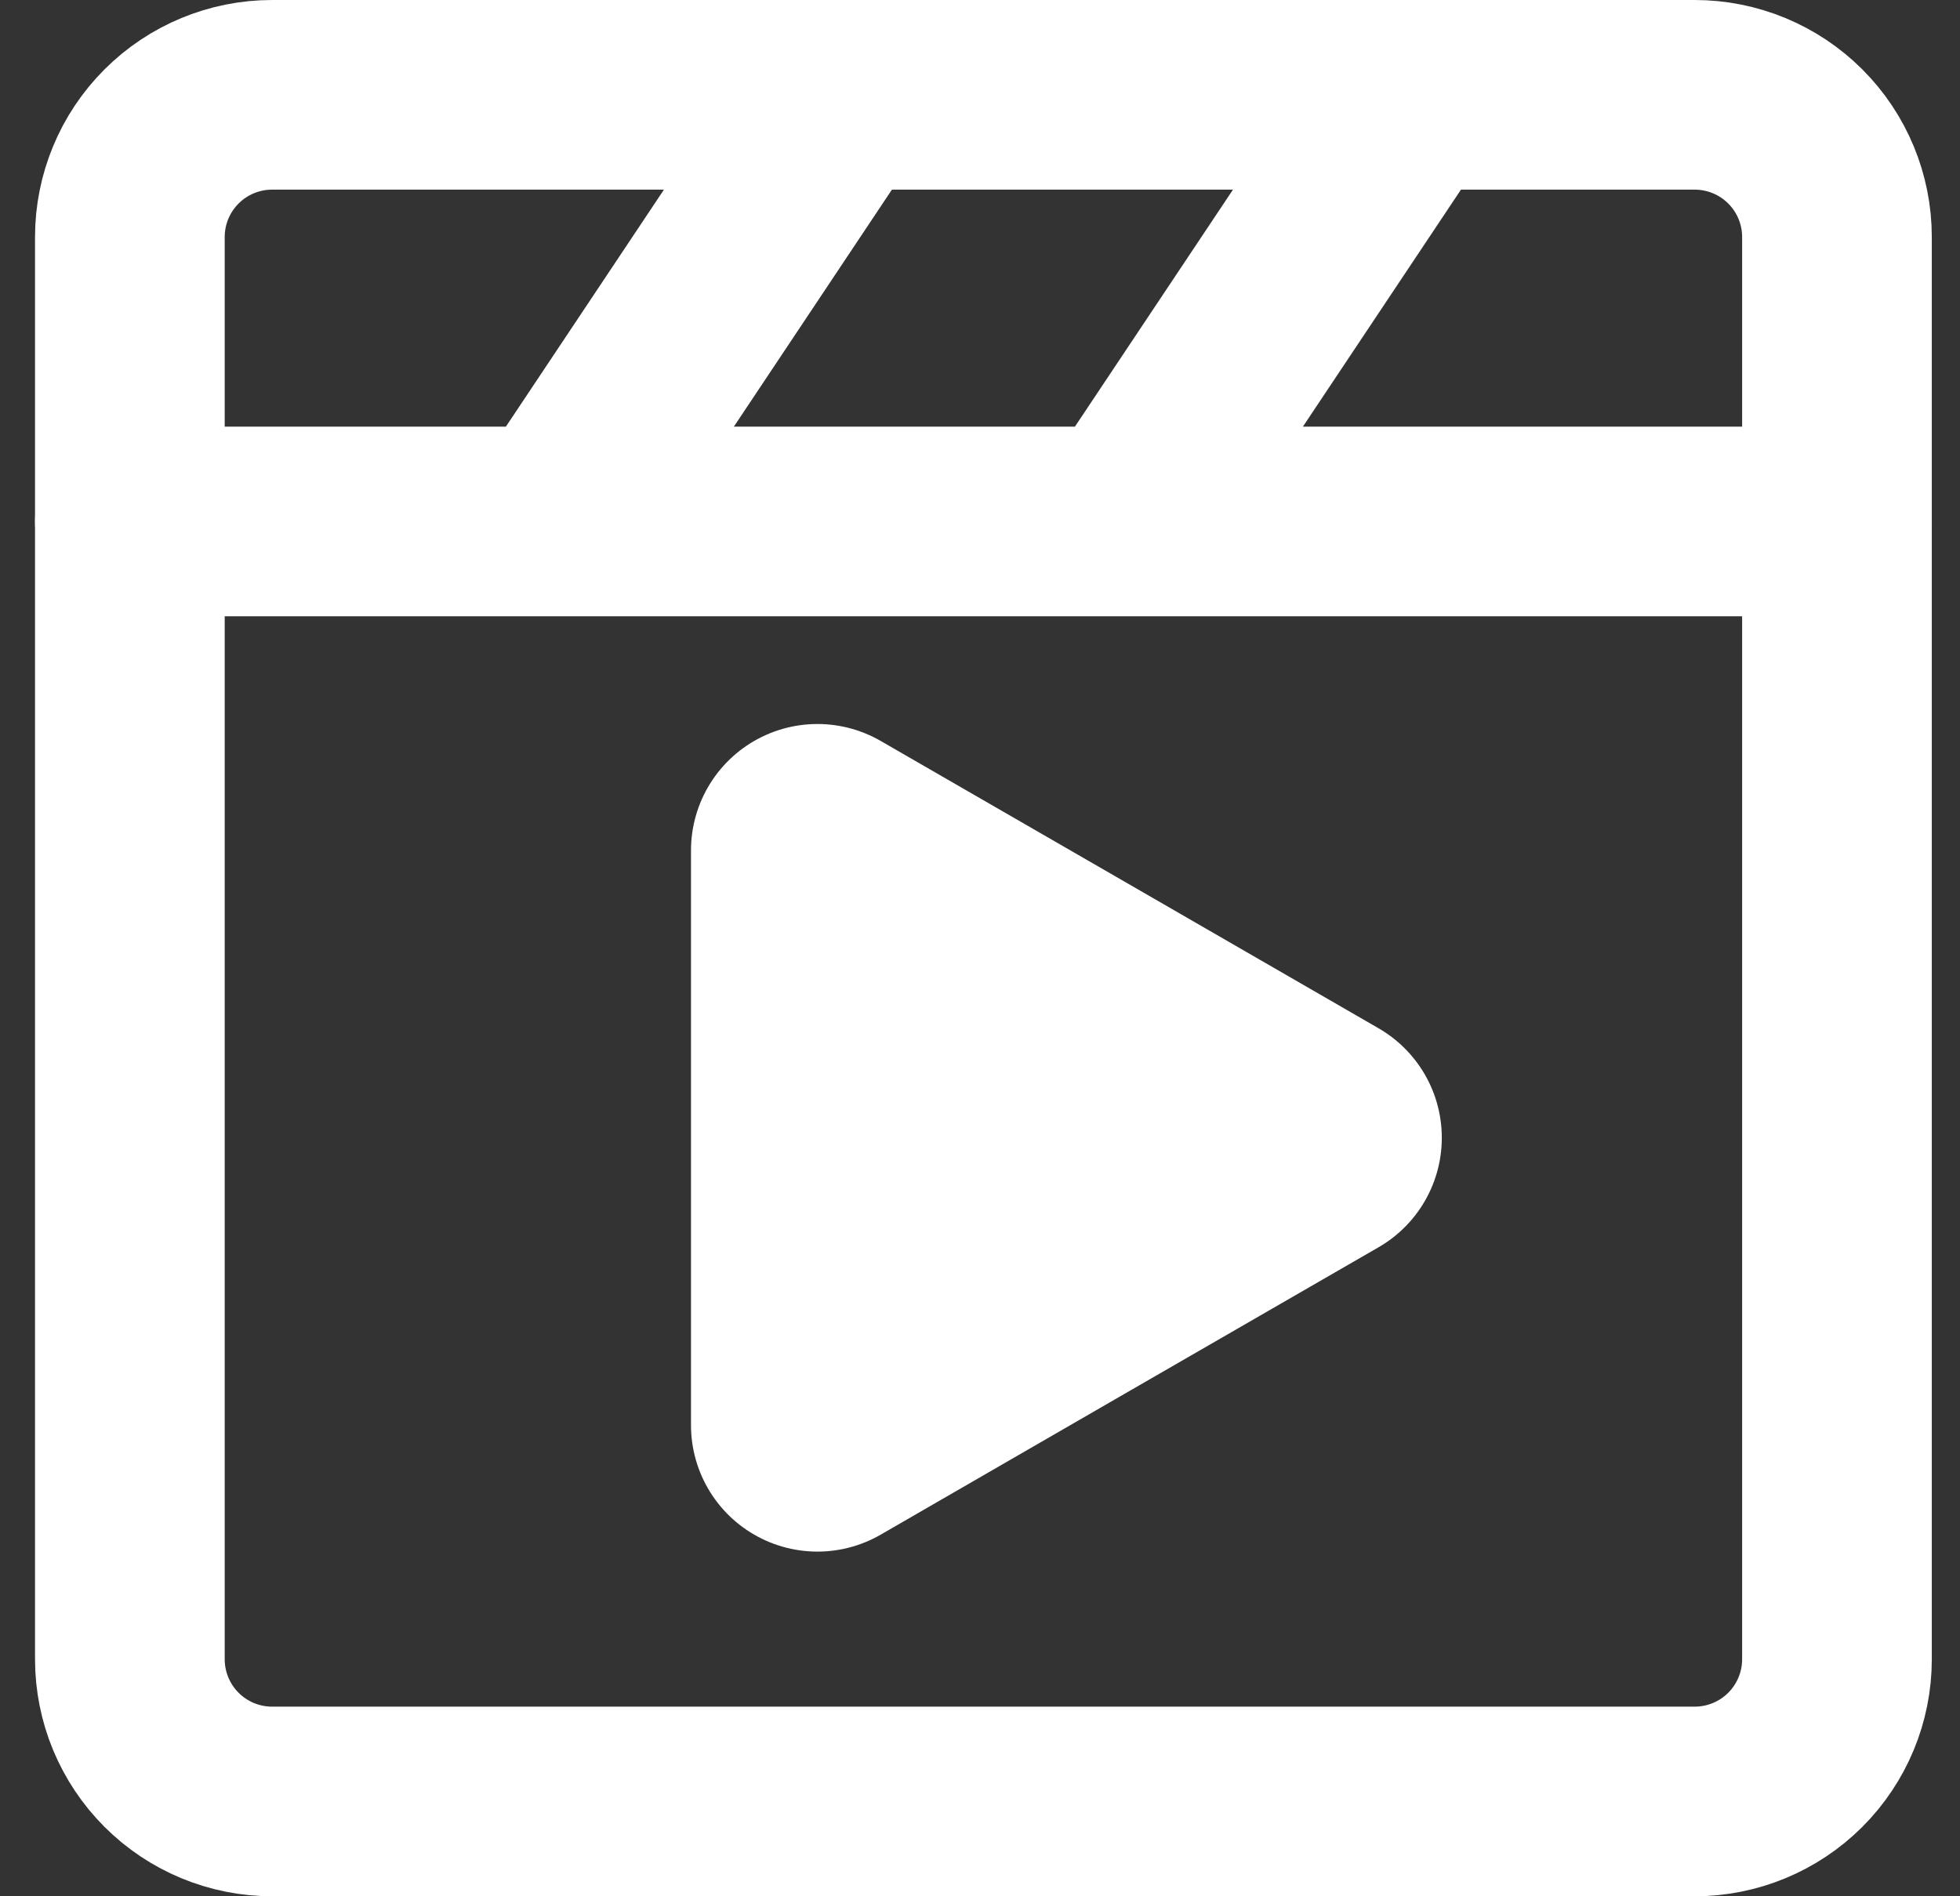 <svg width="31" height="30" viewBox="0 0 31 30" fill="none" xmlns="http://www.w3.org/2000/svg">
<rect x="0" y="0" width="31" height="30" fill="#333333" stroke="none"/>
<g clip-path="url(#clip0_301_773)">
<path d="M26.804 1.5H4.304C3.707 1.5 3.135 1.737 2.713 2.159C2.291 2.581 2.054 3.153 2.054 3.75V26.25C2.054 26.847 2.291 27.419 2.713 27.841C3.135 28.263 3.707 28.5 4.304 28.5H26.804C27.4 28.5 27.973 28.263 28.395 27.841C28.817 27.419 29.054 26.847 29.054 26.25V3.75C29.054 3.153 28.817 2.581 28.395 2.159C27.973 1.737 27.4 1.5 26.804 1.5Z" stroke="white" stroke-width="3" stroke-linecap="round" stroke-linejoin="round"/>
<path d="M12.929 18V13.454L16.866 15.726L20.804 18L16.866 20.273L12.929 22.547V18Z" fill="white" stroke="white" stroke-width="4" stroke-linecap="round" stroke-linejoin="round"/>
<path d="M2.054 8.25H29.054M22.304 1.5L17.804 8.25M13.304 1.5L8.804 8.25" stroke="white" stroke-width="3" stroke-linecap="round" stroke-linejoin="round"/>
</g>
<defs>
<clipPath id="clip0_301_773">
<rect width="30" height="30" fill="white" transform="translate(0.554)"/>
</clipPath>
</defs>
</svg>
